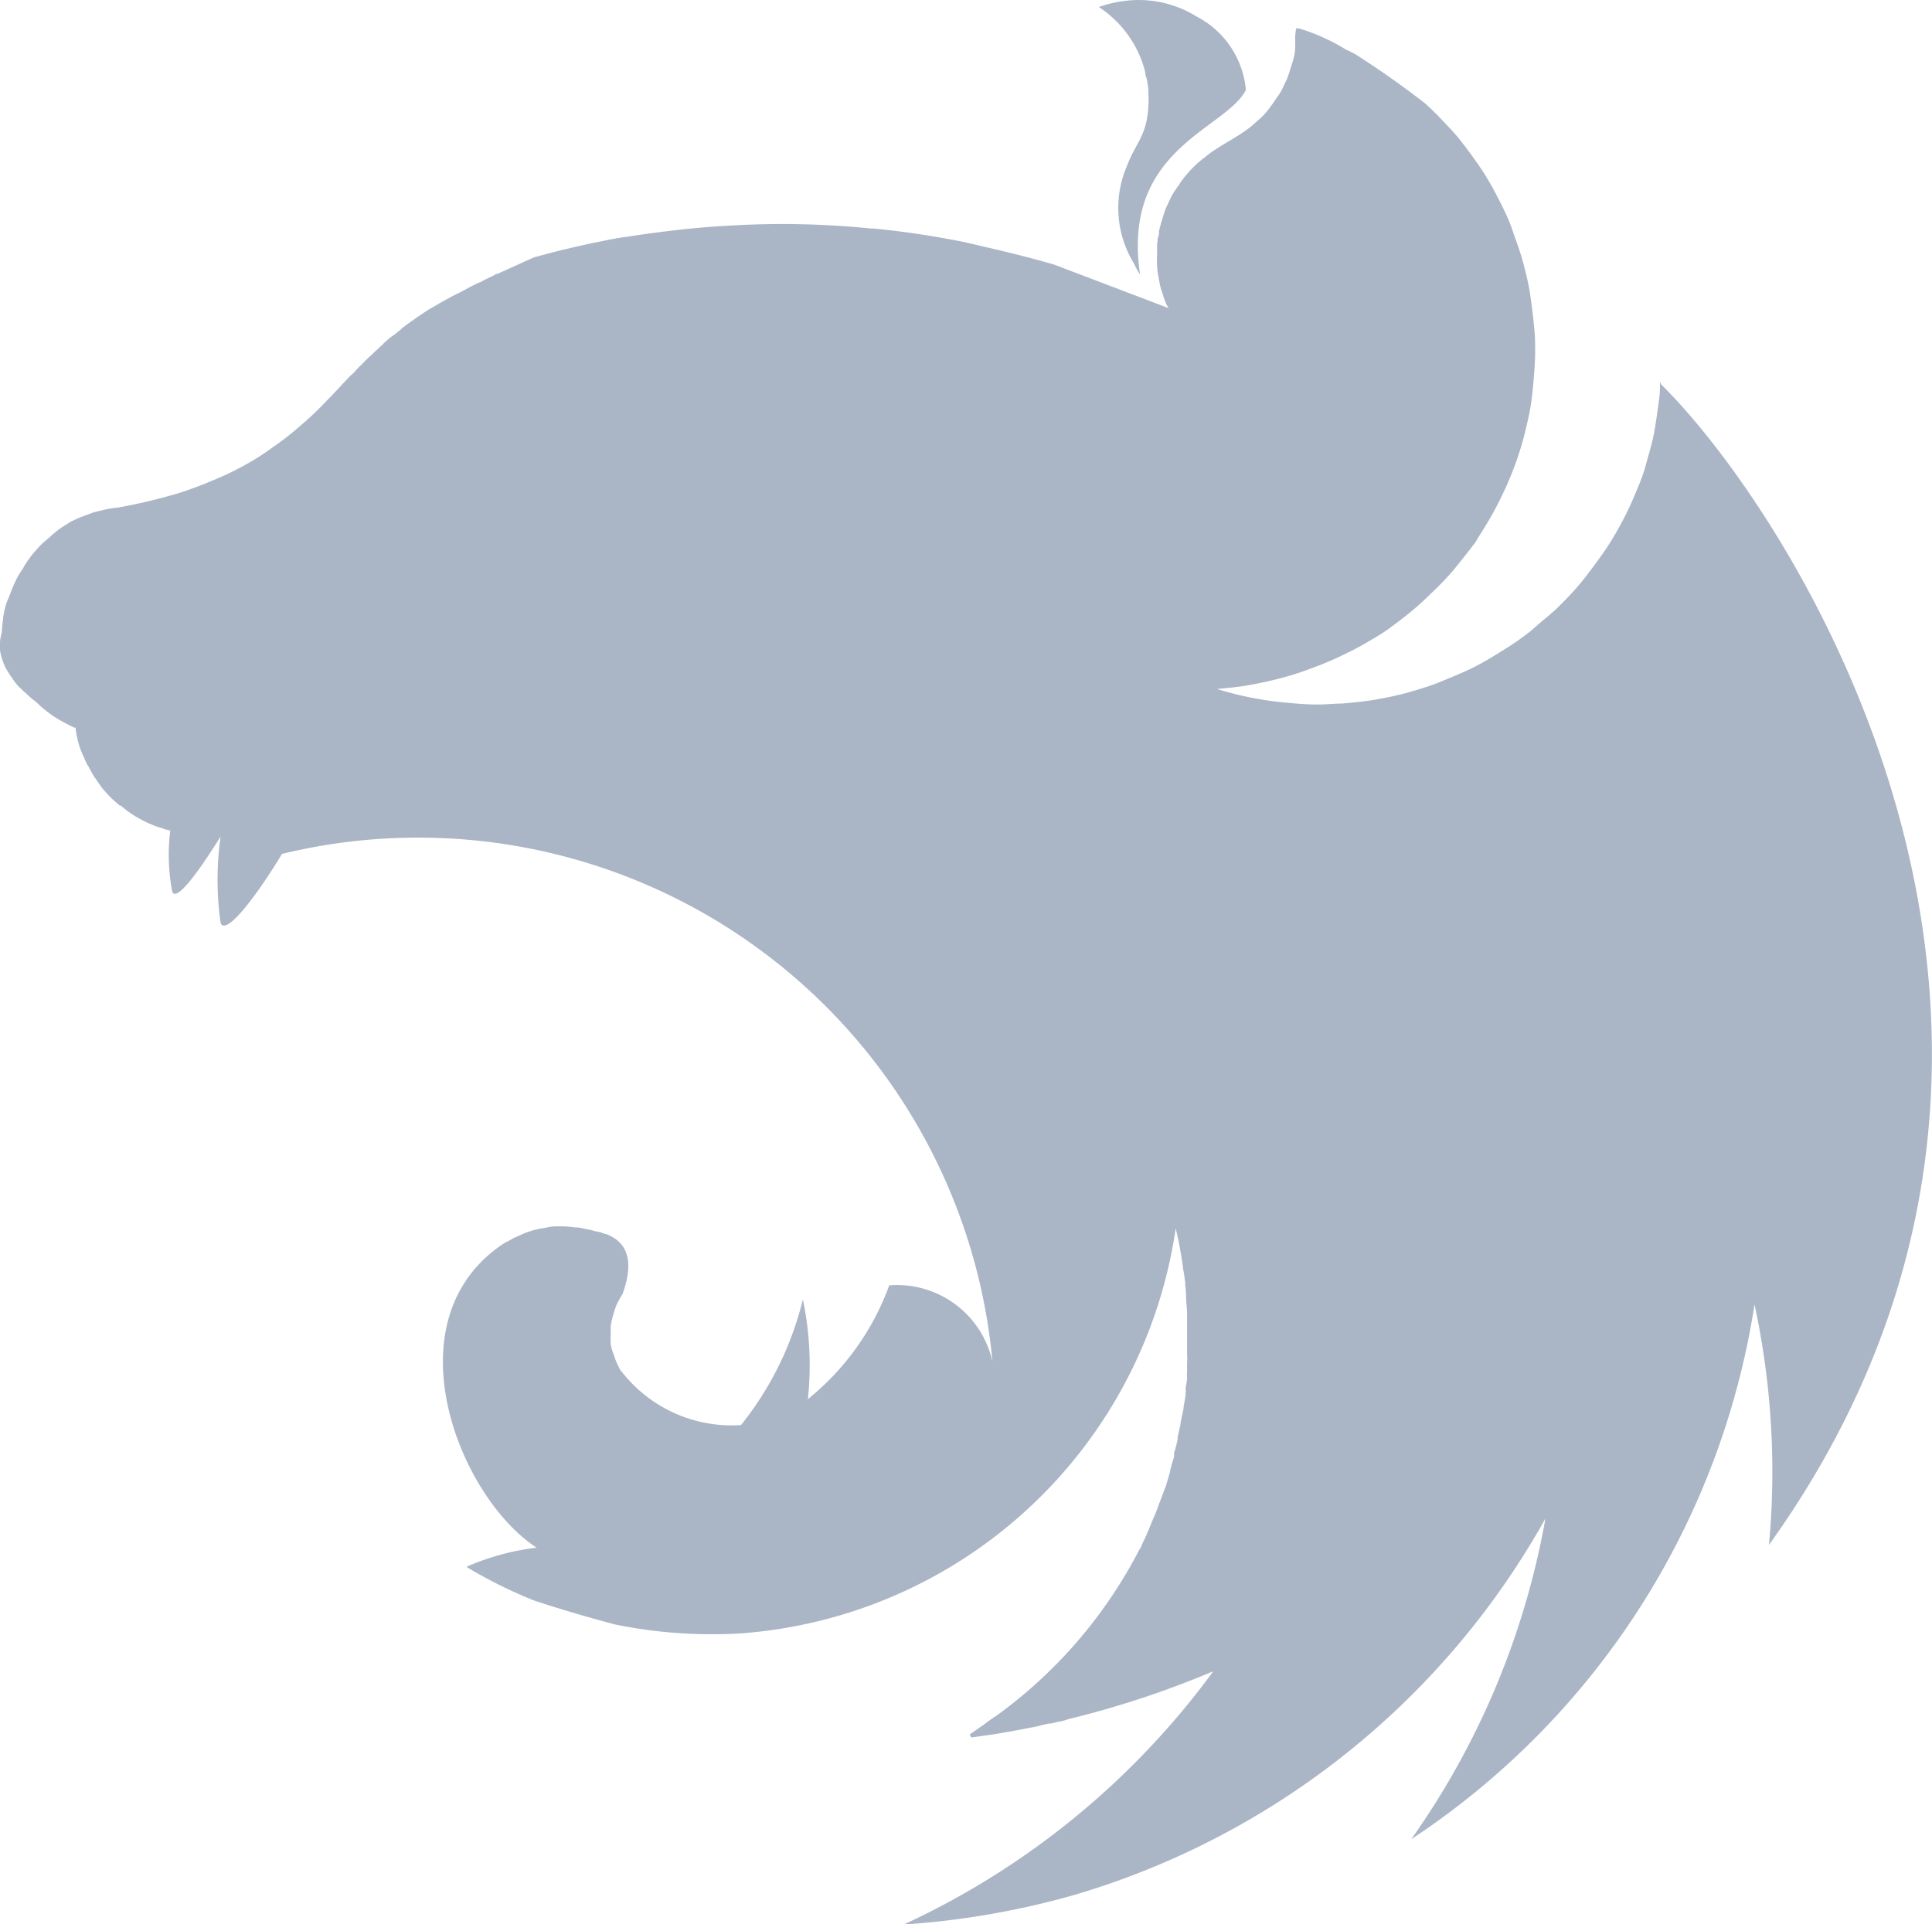 <svg xmlns="http://www.w3.org/2000/svg" width="18.168" height="18.097" viewBox="0 0 18.168 18.097">
  <g id="nestjs" opacity="0.7">
    <path id="Path_17" data-name="Path 17" d="M10.7,0a1.152,1.152,0,0,0-.366.066,1.033,1.033,0,0,1,.436.61c0,.033.014.056.019.089A.519.519,0,0,1,10.8.849c.019.413-.108.464-.2.708a1,1,0,0,0,.066.924.562.562,0,0,0,.056.1c-.178-1.187.812-1.365.995-1.736a.865.865,0,0,0-.464-.69A1.036,1.036,0,0,0,10.7,0ZM12.19.267A.546.546,0,0,0,12.181.4c0,.038,0,.084-.009.122a1.009,1.009,0,0,1-.033.113A1.052,1.052,0,0,1,12.1.751c-.019.038-.033.07-.052.108-.014.019-.023.038-.038.056l-.028.042c-.023.033-.047.066-.07.094a.714.714,0,0,1-.084.084v0c-.028.023-.056.052-.089.075-.1.075-.211.131-.314.2a.7.7,0,0,0-.094.07.672.672,0,0,0-.089.075.755.755,0,0,0-.084.089.707.707,0,0,0-.07.094c-.023.033-.047.066-.066.1s-.033.07-.052.108a.994.994,0,0,0-.037.108c-.014.042-.023.08-.033.117,0,.019,0,.042-.009.061s0,.038-.009.056c0,.038,0,.08,0,.117a.5.5,0,0,0,0,.084.533.533,0,0,0,.014.117.961.961,0,0,0,.023.113c.014.038.023.075.038.113s.023.047.033.066L9.91,2.487q-.27-.077-.544-.141l-.3-.07c-.282-.056-.568-.1-.854-.127-.009,0-.014,0-.023,0a8.389,8.389,0,0,0-.84-.042c-.206,0-.413.009-.615.023-.286.019-.572.056-.859.1-.07.009-.141.023-.211.038-.145.028-.286.061-.422.094l-.211.056c-.07.028-.136.061-.2.089l-.155.07c-.009,0-.019,0-.023.009-.047.023-.089.042-.131.066a.229.229,0,0,0-.033.014c-.052.023-.1.052-.145.075s-.066.033-.094.047a.423.423,0,0,1-.042.023c-.042.023-.084.047-.122.07a1.176,1.176,0,0,0-.113.07c-.033.023-.066.042-.094.066,0,0-.009,0-.014.009a1.1,1.1,0,0,0-.089.066L3.769,3.1l-.07.056c-.009,0-.019.014-.028.019s-.047.042-.07.061c0,.009-.014.014-.019.019-.028.028-.056.052-.084.08,0,0,0,0-.009.009-.028.023-.056.052-.084.08,0,0,0,.009-.009.009-.023.023-.047.047-.07.075-.009.009-.023.019-.033.028-.023.028-.052.056-.08.084,0,.009-.014.014-.019.023-.037.038-.07.075-.108.113l-.014.014A2.774,2.774,0,0,1,2.83,4a2.667,2.667,0,0,1-.263.206q-.136.1-.281.178a2.859,2.859,0,0,1-.3.141q-.15.064-.305.113a5.246,5.246,0,0,1-.572.136A1,1,0,0,0,1,4.79l-.117.028-.113.042a1.2,1.2,0,0,0-.113.052c-.033.023-.07.042-.1.066a.761.761,0,0,0-.094.08.792.792,0,0,0-.094.084c-.028.033-.056.061-.08.094s-.052.07-.07.108a.841.841,0,0,0-.066.108c-.019.042-.037.08-.052.122S.066,5.655.053,5.7a.963.963,0,0,0-.023.113s0,.009,0,.014c-.009.042-.009.1-.014.127A.638.638,0,0,0,0,6.043a.268.268,0,0,0,0,.061.492.492,0,0,0,.019.089.618.618,0,0,0,.033.084v0a.8.8,0,0,0,.052.084.929.929,0,0,0,.061.084c.023.023.052.052.08.075A.692.692,0,0,0,.339,6.6a1.094,1.094,0,0,0,.286.206c.023.014.047.023.075.038,0,0,.009,0,.014,0a.042.042,0,0,0,0,.023.96.96,0,0,0,.023.113A.629.629,0,0,0,.78,7.1c.014.028.023.056.038.084a.1.1,0,0,0,.014.023c.019.038.038.07.056.1l.07.1c.023.028.052.061.08.089s.056.052.089.08a.017.017,0,0,0,.009,0,1.06,1.06,0,0,0,.084.066.756.756,0,0,0,.1.061.768.768,0,0,0,.108.052.56.56,0,0,0,.094.033s.009,0,.019.009l.061.014a1.866,1.866,0,0,0,.019.577c.042.094.249-.192.455-.521a2.868,2.868,0,0,0,0,.816c.052.117.333-.249.577-.652a5.423,5.423,0,0,1,6.681,4.776.919.919,0,0,0-.971-.718,2.447,2.447,0,0,1-.765,1.07,3.009,3.009,0,0,0-.047-.938,3.034,3.034,0,0,1-.582,1.182A1.311,1.311,0,0,1,5.847,12.9c-.019-.014-.023-.042-.037-.061a.843.843,0,0,1-.038-.1.389.389,0,0,1-.028-.1.728.728,0,0,1,0-.1v-.07a.752.752,0,0,1,.023-.1.814.814,0,0,1,.033-.1,1.062,1.062,0,0,1,.056-.1c.08-.225.08-.408-.066-.516a.534.534,0,0,0-.089-.047c-.019,0-.042-.014-.061-.019L5.6,11.58a.748.748,0,0,0-.1-.023.357.357,0,0,0-.1-.014.769.769,0,0,0-.1-.009c-.023,0-.047,0-.07,0a.367.367,0,0,0-.1.014.727.727,0,0,0-.1.019.81.81,0,0,0-.1.033l-.094.042c-.028.014-.056.033-.089.047-1.093.713-.441,2.383.3,2.867a2.342,2.342,0,0,0-.647.174l-.009.009a4.406,4.406,0,0,0,.633.314c.3.1.619.188.76.225v0a4.539,4.539,0,0,0,1.182.084,4.463,4.463,0,0,0,4.091-3.81c.009.042.019.08.028.122.014.084.033.174.042.263v0c.009.042.014.084.019.122v.019a1.157,1.157,0,0,1,.009.122c0,.052.009.1.009.155v.075c0,.023,0,.052,0,.075s0,.056,0,.084v.066c0,.033,0,.061,0,.094a.285.285,0,0,1,0,.061c0,.033,0,.066,0,.1a.13.13,0,0,0,0,.042c0,.038-.009.07-.014.108a.131.131,0,0,1,0,.042c0,.047-.014.089-.019.136v.009c-.009.042-.019.089-.028.131v.014l-.028.127s0,.014,0,.019a1.247,1.247,0,0,1-.033.127V13.7c-.014.047-.028.089-.037.131a.014.014,0,0,0,0,.009l-.042.141c-.019.047-.033.089-.052.136s-.033.094-.052.136-.038.089-.056.136h0c-.019.042-.038.089-.061.131a.229.229,0,0,1-.014.033s0,.009-.009.014A4.441,4.441,0,0,1,9.366,16.14c-.038.023-.075.052-.113.08-.009.009-.023.014-.033.023-.033.023-.066.047-.1.07l.014.028h0l.2-.028h0c.122-.019.244-.042.366-.066a.815.815,0,0,0,.1-.023l.066-.014c.033,0,.066-.014.1-.019s.056-.014.084-.023a8.9,8.9,0,0,0,1.361-.45A7.514,7.514,0,0,1,8.5,18.1a7.724,7.724,0,0,0,1.6-.277,7.5,7.5,0,0,0,4.434-3.542,7.489,7.489,0,0,1-1.262,3.017,7.373,7.373,0,0,0,3.228-5.03,7.472,7.472,0,0,1,.136,2.262C20.026,9.8,16.92,4.9,15.62,3.613c0-.009-.009-.014-.009-.023s0,0,0,.009,0,0,0-.009c0,.056,0,.113-.009.169-.014.108-.028.211-.047.314s-.052.206-.08.31-.071.2-.113.3-.089.192-.141.286-.108.183-.169.267-.125.172-.192.253-.145.16-.221.235q-.066.061-.136.117l-.108.094a2.622,2.622,0,0,1-.263.183c-.089.056-.183.113-.277.16s-.2.089-.3.131-.2.071-.3.1-.209.051-.314.07-.216.028-.319.038c-.075,0-.15.009-.225.009-.108,0-.216-.009-.319-.019a3.17,3.17,0,0,1-.633-.127h0c.1-.009.207-.019.31-.038s.211-.042.314-.07.2-.061.3-.1a2.824,2.824,0,0,0,.3-.131c.1-.047.188-.1.281-.155s.178-.122.263-.188a2.566,2.566,0,0,0,.239-.211,2.548,2.548,0,0,0,.221-.23q.1-.123.2-.253c.009-.014.019-.033.028-.047.047-.075.094-.15.136-.225q.077-.14.141-.286t.113-.3c.033-.1.056-.2.08-.305s.038-.211.047-.314.019-.216.019-.319c0-.075,0-.15-.009-.225-.009-.108-.023-.211-.038-.314s-.042-.211-.07-.314-.066-.2-.1-.3-.084-.2-.131-.291-.1-.188-.16-.277-.123-.174-.188-.258-.143-.161-.216-.239q-.059-.06-.122-.117-.315-.245-.652-.46a.874.874,0,0,0-.094-.047,1.825,1.825,0,0,0-.446-.2Z" transform="translate(-0.001)" fill="#8696ae"/>
  </g>
</svg>
